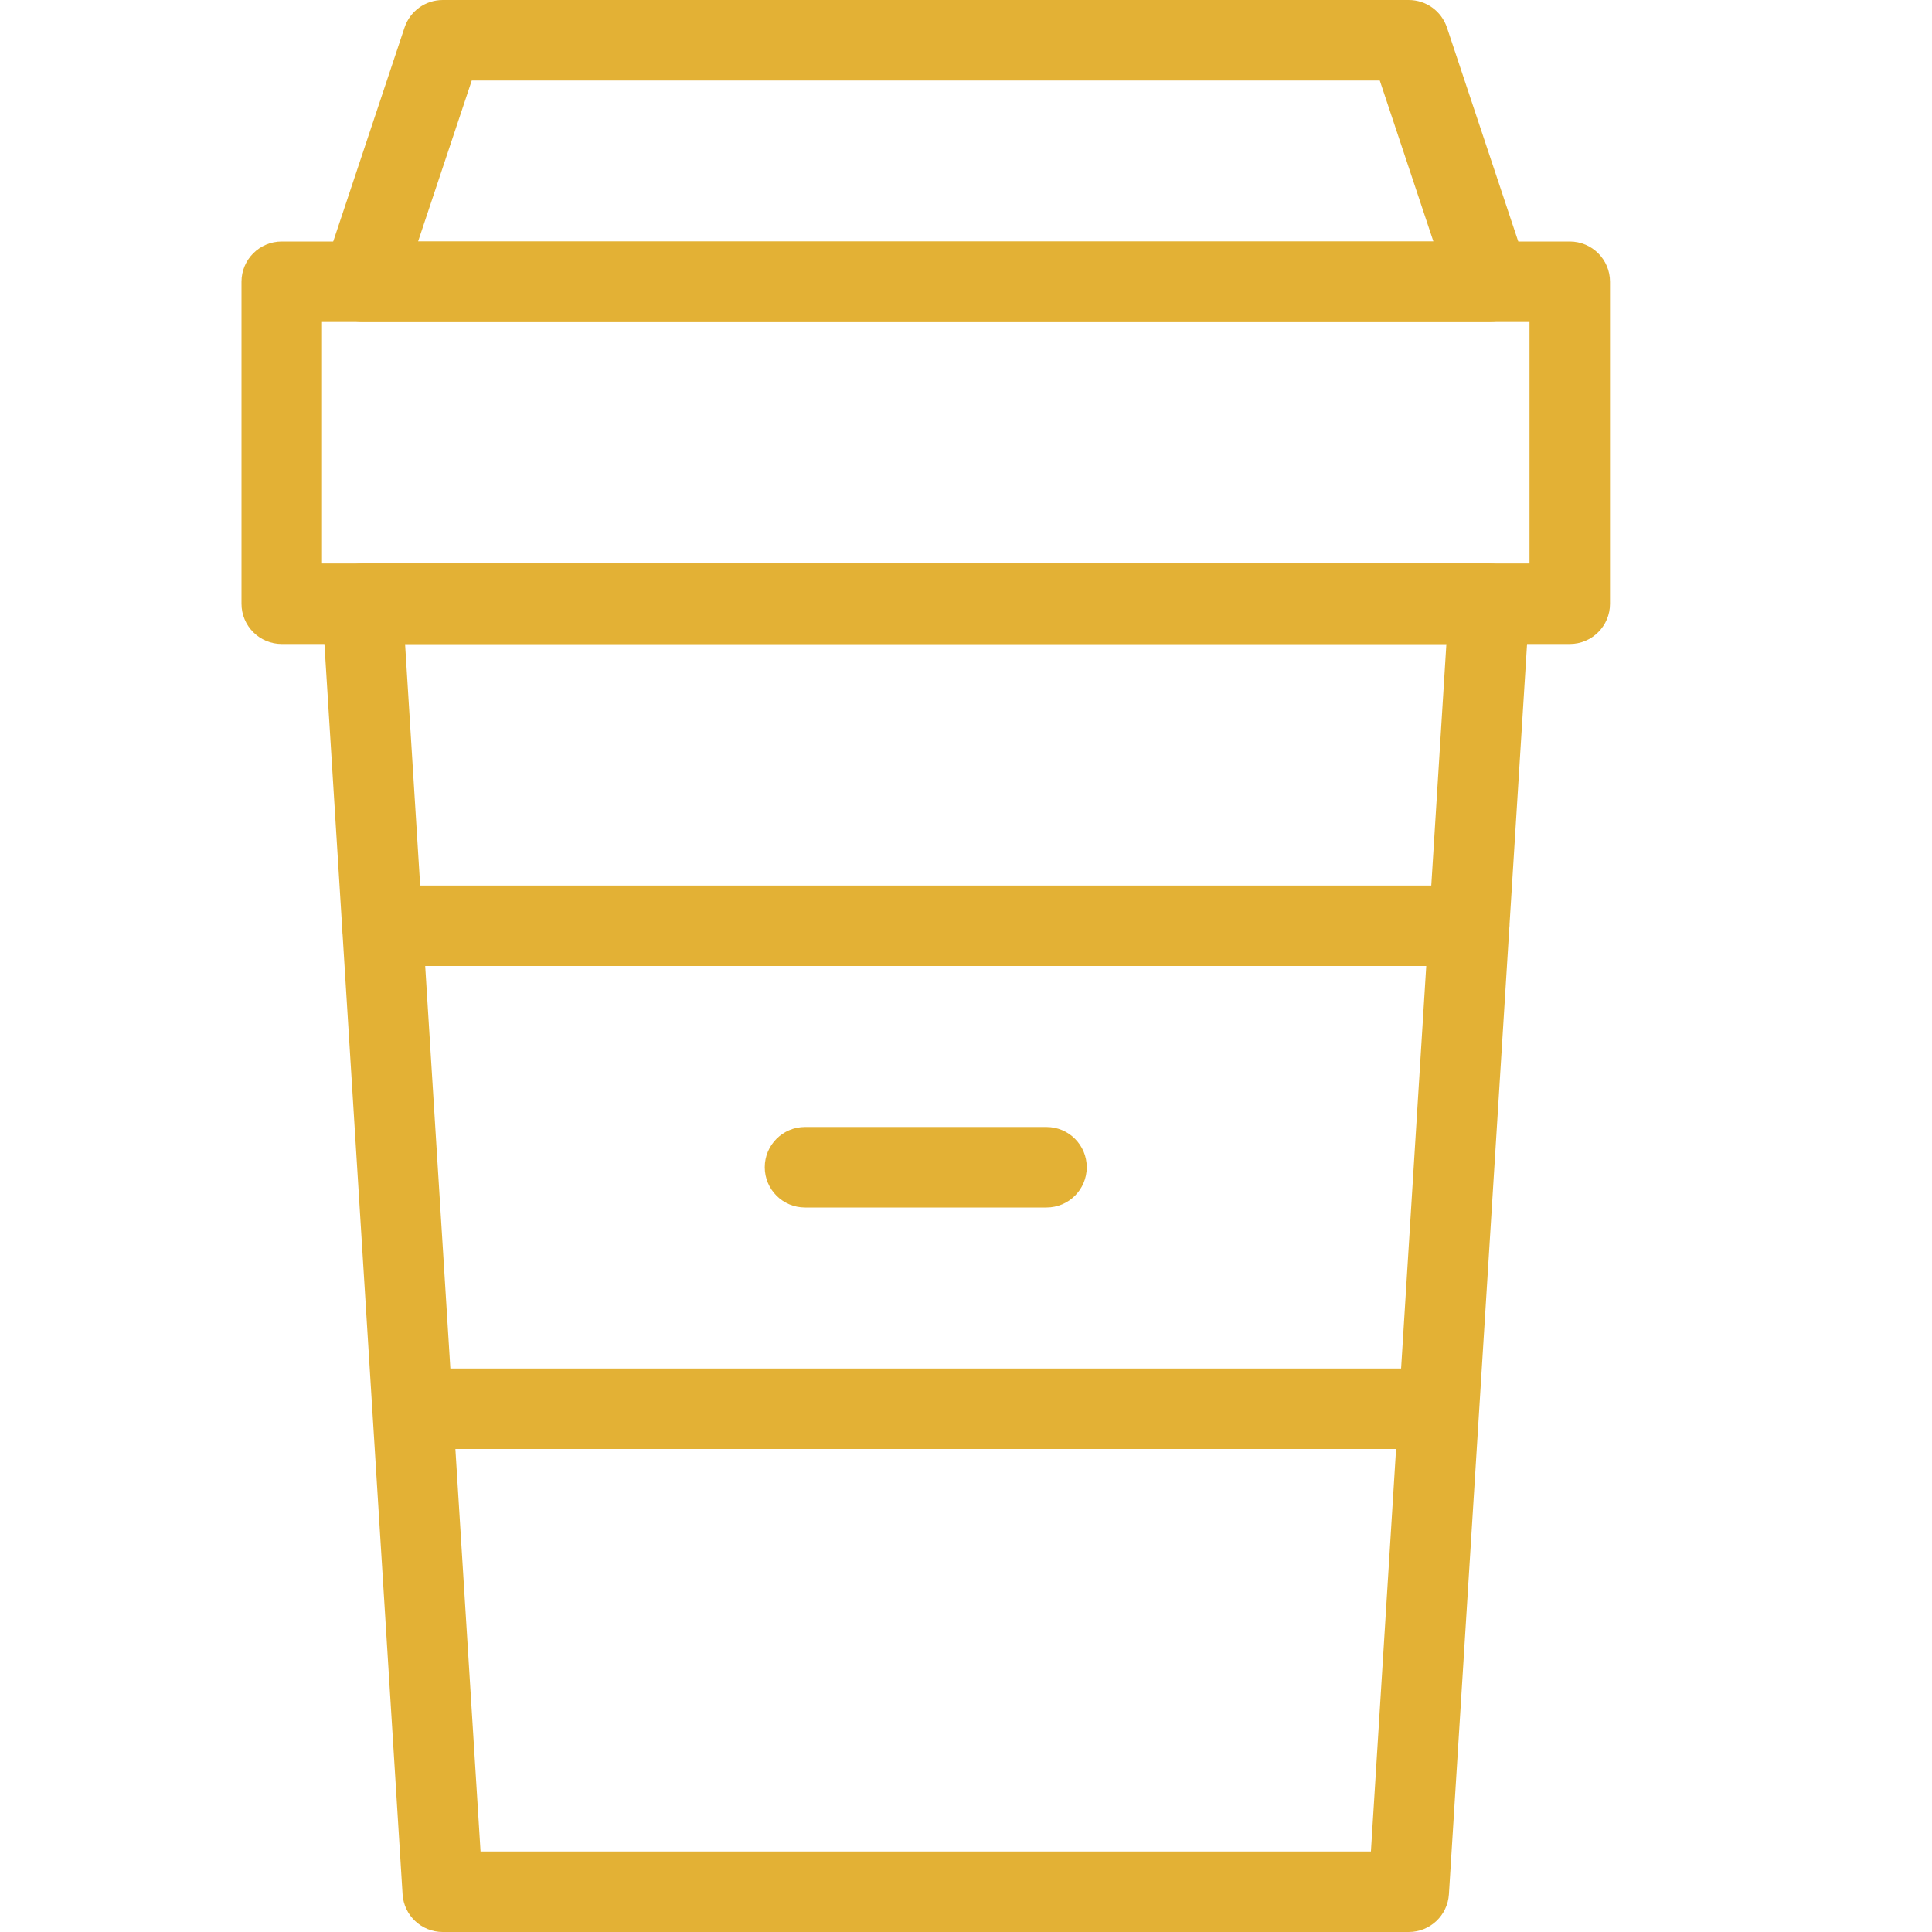 <svg width="48" height="48" xmlns="http://www.w3.org/2000/svg">

 <g>
  <title>background</title>
  <rect fill="none" id="canvas_background" height="402" width="582" y="-1" x="-1"/>
 </g>
 <g>
  <title>Layer 1</title>
  <path fill="#e3b135" id="svg_3" d="m35,48l-24,0c-0.528,0 -0.965,-0.41 -0.998,-0.938l-2,-32c-0.017,-0.275 0.08,-0.546 0.269,-0.747s0.453,-0.315 0.729,-0.315l28,0c0.276,0 0.54,0.114 0.729,0.315s0.286,0.472 0.269,0.747l-2,32c-0.033,0.528 -0.47,0.938 -0.998,0.938zm-23.061,-2l22.121,0l1.875,-30l-25.871,0l1.875,30z"/>
  <path fill="#e3b135" id="svg_5" d="m39,16l-32,0c-0.552,0 -1,-0.447 -1,-1l0,-8c0,-0.553 0.448,-1 1,-1l32,0c0.552,0 1,0.447 1,1l0,8c0,0.553 -0.448,1 -1,1zm-31,-2l30,0l0,-6l-30,0l0,6z"/>
  <path fill="#e3b135" id="svg_7" d="m37.02,8c-0.006,-0.001 -0.013,0 -0.02,0l-28,0c-0.321,0 -0.623,-0.154 -0.811,-0.415s-0.239,-0.597 -0.138,-0.901l2,-6c0.137,-0.409 0.518,-0.684 0.949,-0.684l24,0c0.431,0 0.812,0.275 0.949,0.684l1.94,5.821c0.083,0.146 0.131,0.315 0.131,0.495c0,0.553 -0.448,1 -1,1zm-26.633,-2l25.226,0l-1.333,-4l-22.559,0l-1.334,4z"/>
  <path fill="#e3b135" id="svg_9" d="m36.5,24l-27,0c-0.552,0 -1,-0.447 -1,-1s0.448,-1 1,-1l27,0c0.552,0 1,0.447 1,1s-0.448,1 -1,1z"/>
  <rect fill="#e3b135" id="svg_11" y="34" x="10.25" width="25.5" height="2"/>
  <path fill="#e3b135" id="svg_13" d="m26,30l-6,0c-0.552,0 -1,-0.447 -1,-1s0.448,-1 1,-1l6,0c0.552,0 1,0.447 1,1s-0.448,1 -1,1z"/>
 </g>
</svg>